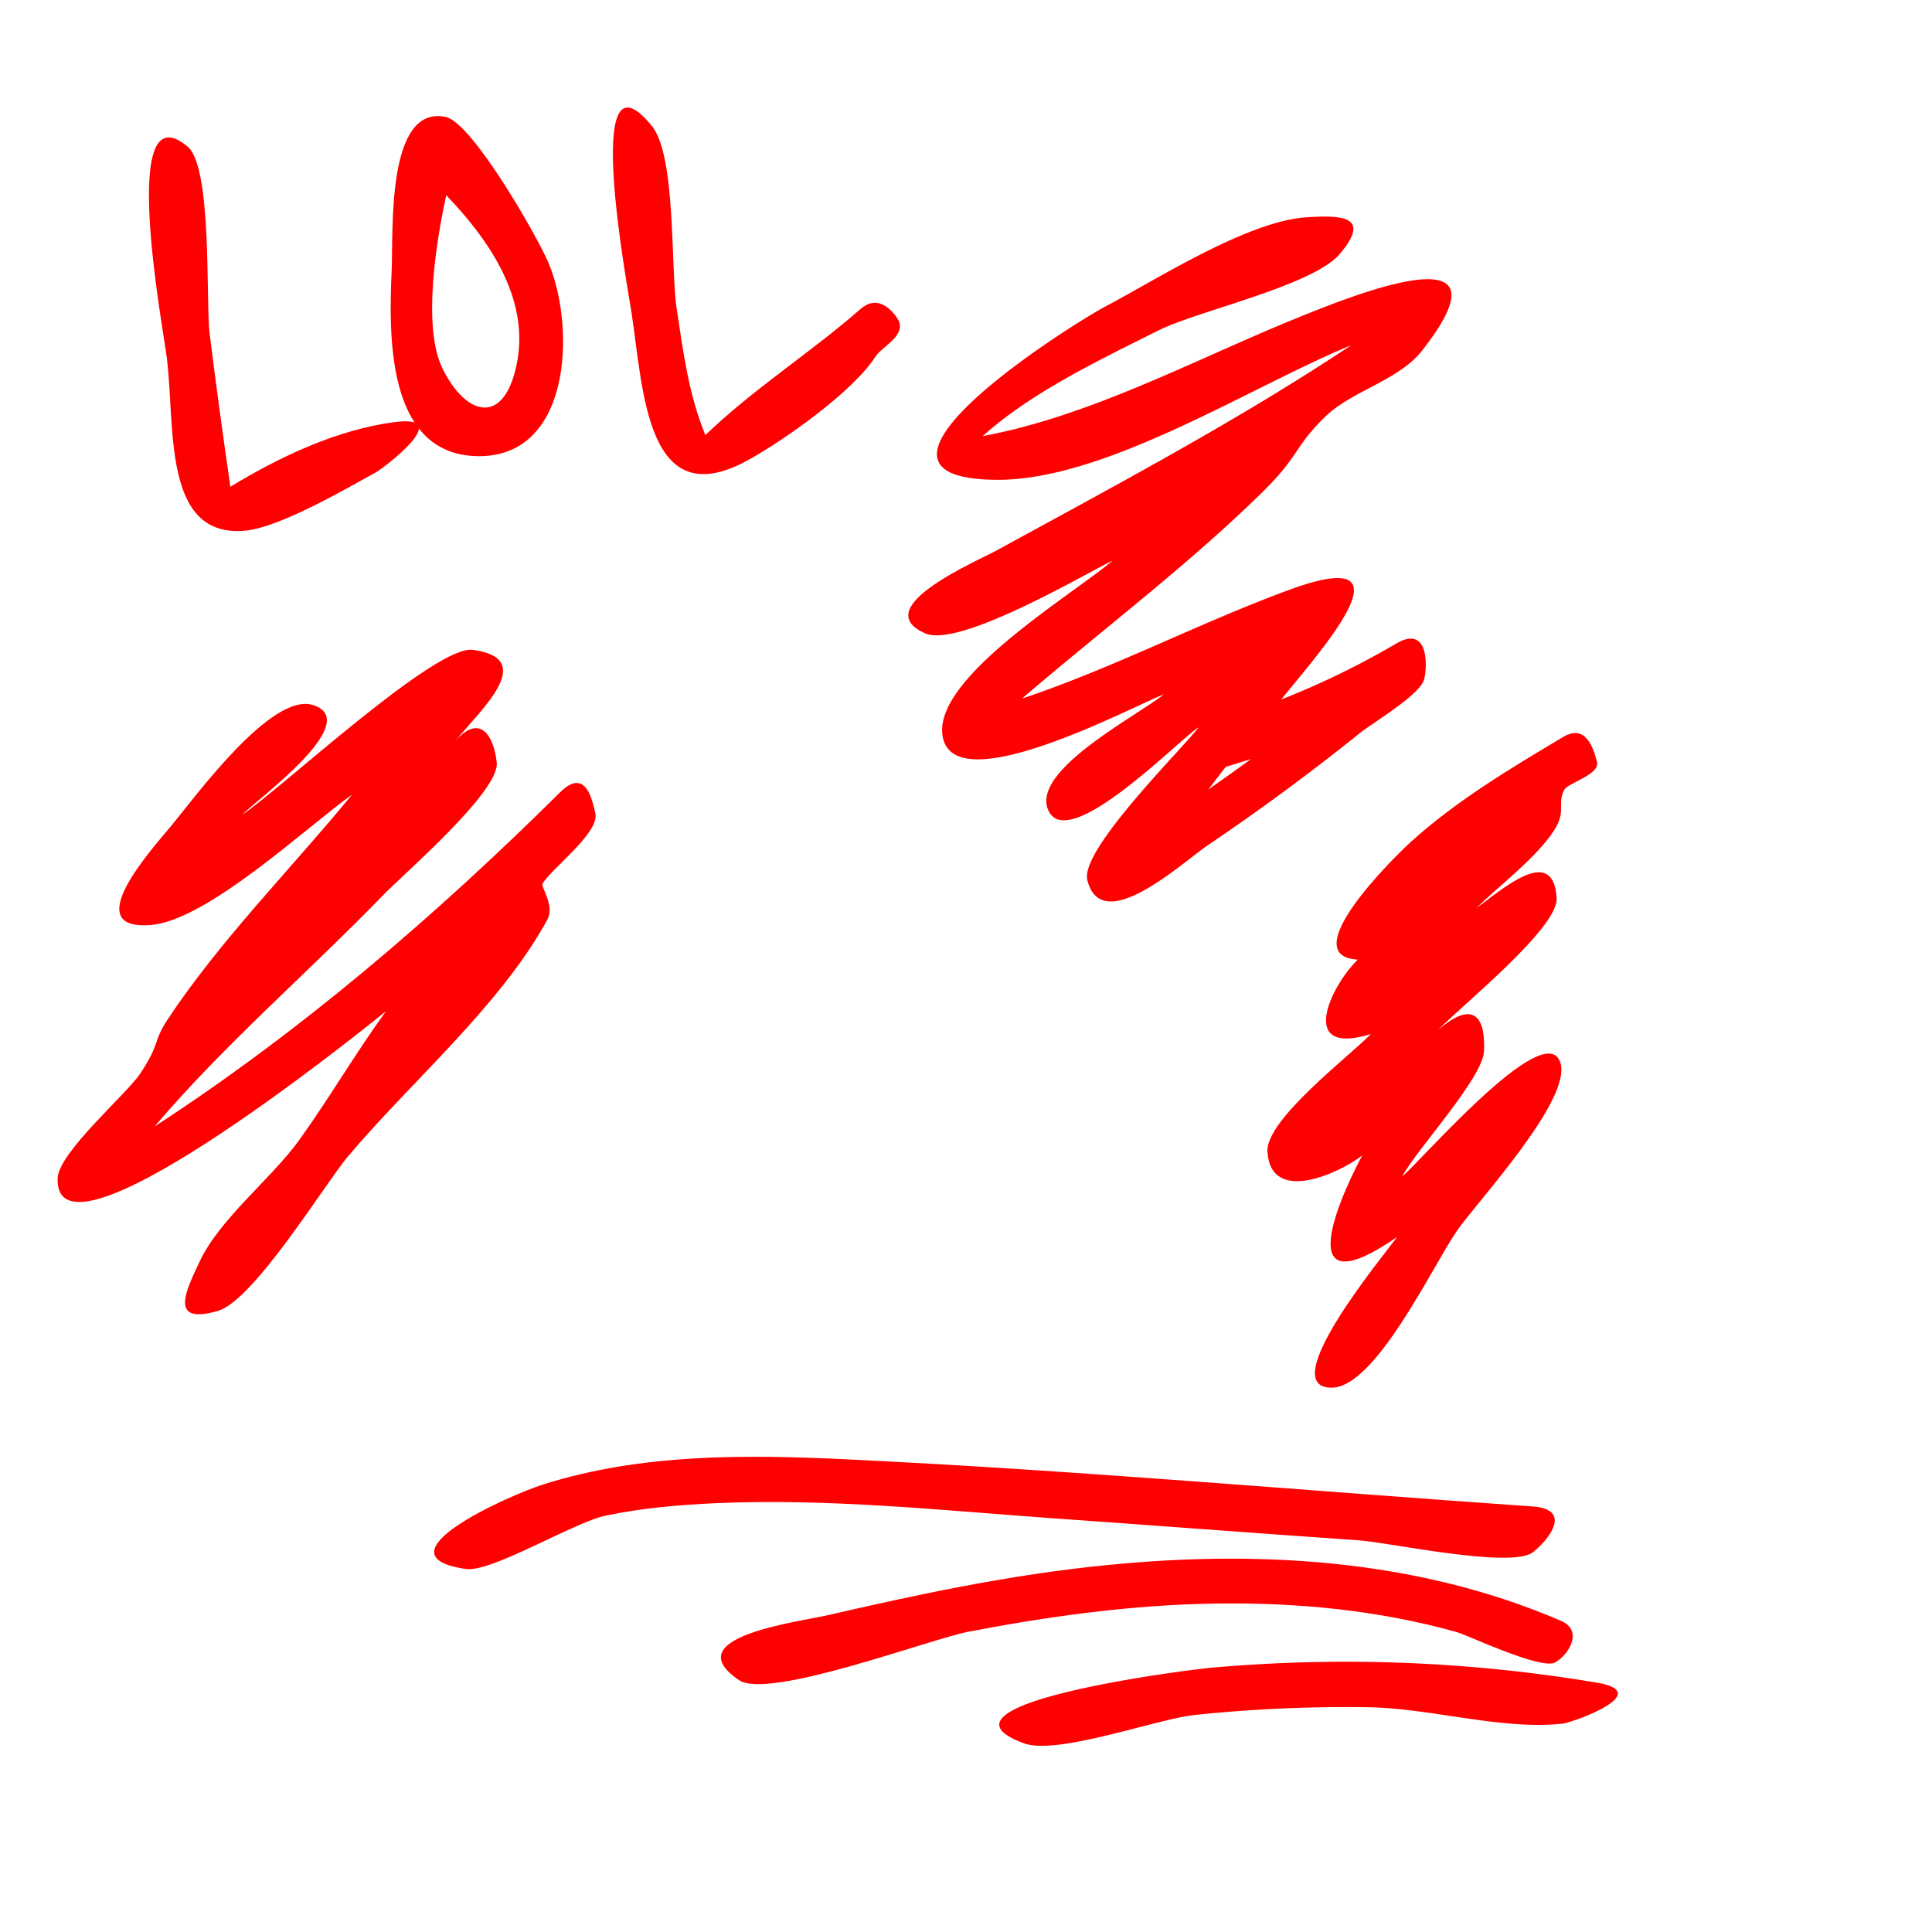 <svg id="Layer_1" data-name="Layer 1" xmlns="http://www.w3.org/2000/svg" viewBox="0 0 800 800"><defs><style>.cls-1{fill:red;}</style></defs><title>Vandalism</title><path class="cls-1" d="M232,328c-51.28,50.85-107.34,99.06-168,138.45,29.23-34.34,63.57-63.68,94.86-96,8.27-8.55,48.09-42.77,46.83-54.69-1.1-10.39-6.63-21.06-17.4-8.67,11.07-13.48,34.51-34.38,7.48-38-15.56-2.11-79.81,57.9-95.44,68.24,5.74-6.05,50.49-38.39,29.43-45.35-17.29-5.72-49,38.18-59.16,50.33-8,9.63-38.33,43.23-8,40.7C86,381,127.21,342.24,145.81,329,120.89,359.39,91.19,389.22,69.5,422c-6.41,9.68-2.84,9.63-11.52,22.66-5.56,8.35-33.79,32.63-34.13,43.26-1.27,40.57,121.14-57.14,136-69.25-12.55,17.31-23.54,36.1-35.88,53.3-11.6,16.16-32.92,32.52-41.36,50.51-5.59,11.9-12.91,26.33,7.63,20.33,14.95-4.37,44.24-52.55,53.79-63.89,26.15-31.07,63.16-62.44,82.62-98.14,3.11-5.7-2.64-13.48-2.05-14.71,2.56-5.41,23.9-21.22,21.93-29.3C245.4,332.3,242.88,317.26,232,328Z"/><path class="cls-1" d="M647.22,305.19c-21.8,13-44.1,26.3-63,43.4-6.51,5.89-48.7,47.26-22,48.76-11.38,11.09-25.11,40.29,5.42,30.82-8.64,9-43.64,35.5-42.82,48.71,1.39,22.55,30.8,8.28,39.25,1.55-12.13,22.78-27.6,62.72,14.38,33.83-4.15,6-51.49,62.61-26.93,62.35,18.14-.19,41.68-50.38,51.8-65,8.54-12.31,48.15-54.74,42.7-69.86-6.65-18.45-58.5,42-65.32,47.29,6.06-11.4,33.4-40.59,33.82-51.94.57-15.66-5.48-20.28-19-8.63,9.35-9.79,49.77-42.23,49.05-54.51-1.33-23-23.11-3.14-33.38,4.17,10-9.73,22.38-18.88,30.7-29.93,7.69-10.22,2.4-12.5,5.84-19.19,1.43-2.78,14.87-6.23,13.55-11.53C659.72,309.51,656.57,299.63,647.22,305.19Z"/><path class="cls-1" d="M634.61,623.79c-94.69-6.55-189.45-15-284.25-19.52-41.89-2-84.8-2.4-125.25,10.35-14.55,4.59-70.48,29.61-32.14,35.07,10.51,1.5,44.62-19.31,57.72-22.07,15.16-3.2,30.85-4.54,46.31-5.21,46-2,92.52,2.94,138.32,6.23,42.51,3,85,6.25,127.51,9.19,12.25.85,62.59,11.76,71.79,5C640.37,638.54,652,625,634.61,623.79Z"/><path class="cls-1" d="M646.3,671.12C585.41,644.94,518,641.55,452.9,648.63c-37,4-73.4,11.7-109.6,20.07-13,3-63.62,9.13-37.31,27,12.23,8.3,79.09-17,95.14-20.07C434.89,669.17,469,664.5,503.43,664c33.61-.5,67.49,2.73,99.93,11.86,4.13,1.16,34.89,15.73,40.57,12.53S655.84,675.22,646.3,671.12Z"/><path class="cls-1" d="M661.09,696.73a628,628,0,0,0-158.86-6.22c-12.58,1.11-121.67,15.26-78.34,31.33,13.85,5.14,55-10.05,70.91-11.72a603,603,0,0,1,71.79-3.19c25.79.39,55.56,9.59,80.56,6.77C651.24,713.24,685.75,700.88,661.09,696.73Z"/><path class="cls-1" d="M578.16,266.48a339.94,339.94,0,0,1-47.65,23.17c16.65-20.61,56.75-65.06,3.24-45.37-37.35,13.74-72.68,32.31-110.58,45,32.89-28.24,68.48-55,99.39-85.32,15.78-15.5,13-18.44,25.93-31.17,11.11-11,30.58-15.11,40.38-27.63,40.68-51.94-32-21.57-55.43-12C492.69,150,450.5,172.5,406.92,180.58c20.37-18.31,48.7-31.68,72.9-43.82,16-8,63.78-18.44,74.91-31.55,13.6-16,.23-16.09-13.56-15.25-24.29,1.48-61.52,25.34-82.65,36.51-16.55,8.75-116.23,72.06-45.44,72.21,45.14.09,105.15-38.82,146.47-55.75-47,31.23-96.85,57.61-146.27,84.67-9.09,5-54.29,24.11-30.16,34.66,14.08,6.15,65.54-24.27,77.57-30.11-16,13.72-72.75,47.47-70.52,71.56C392.87,332.88,466,294,482,287.45c-11.11,9-54.69,31.28-48.07,47.72,7.76,19.27,54.75-29.41,62.4-34-7.26,9.45-49.17,50.72-46.09,63.23,5.89,23.89,39.24-7.2,49.95-14.45Q532.53,328.1,563,303.63c5.31-4.28,24.91-15.84,26.66-22.23C591.08,276.24,591.77,258.49,578.16,266.48Zm-70.63,51.09L518,314.31q-8.77,6.42-17.69,12.62Z"/><path class="cls-1" d="M163.59,174.76c-23.94,3.08-47.63,14.3-68.19,26.77-3.1-21.21-6-42.47-8.64-63.75-1.56-12.74,1.17-68.33-9-77C48.89,36.42,67.34,134.5,69.05,148c3.6,28.48-2,75.06,32.63,71.72,14.25-1.38,41.6-17.32,54.05-24.18C158,194.34,188.84,171.51,163.59,174.76Z"/><path class="cls-1" d="M227.31,109.29c-4.5-10.91-31.76-58.59-42.76-60.87C159.81,43.3,162.9,96,162.19,111.78c-1.18,26.39-2.42,76.24,35.26,77.1C236.56,189.77,238.34,136,227.31,109.29ZM214.2,149.52c-5,27.3-21.24,23-31,3-8.51-17.37-2.31-54,1.59-71.67C202.12,98.9,219,123,214.2,149.52Z"/><path class="cls-1" d="M356.39,127.9c-20.55,18-44.76,33.36-64.3,52.26-6.93-16.69-9.17-34.5-11.9-52.32-2.55-16.63-.13-63.23-10.27-75.68-29.31-36-10.06,66.43-8.42,77.3,4.9,32.31,6.15,84.5,48.48,60.94,15.3-8.52,43.38-28.39,52.57-42.79,2.72-4.26,13.68-9,8.91-15.94C368.19,126.88,362.66,122.41,356.39,127.9Z"/></svg>